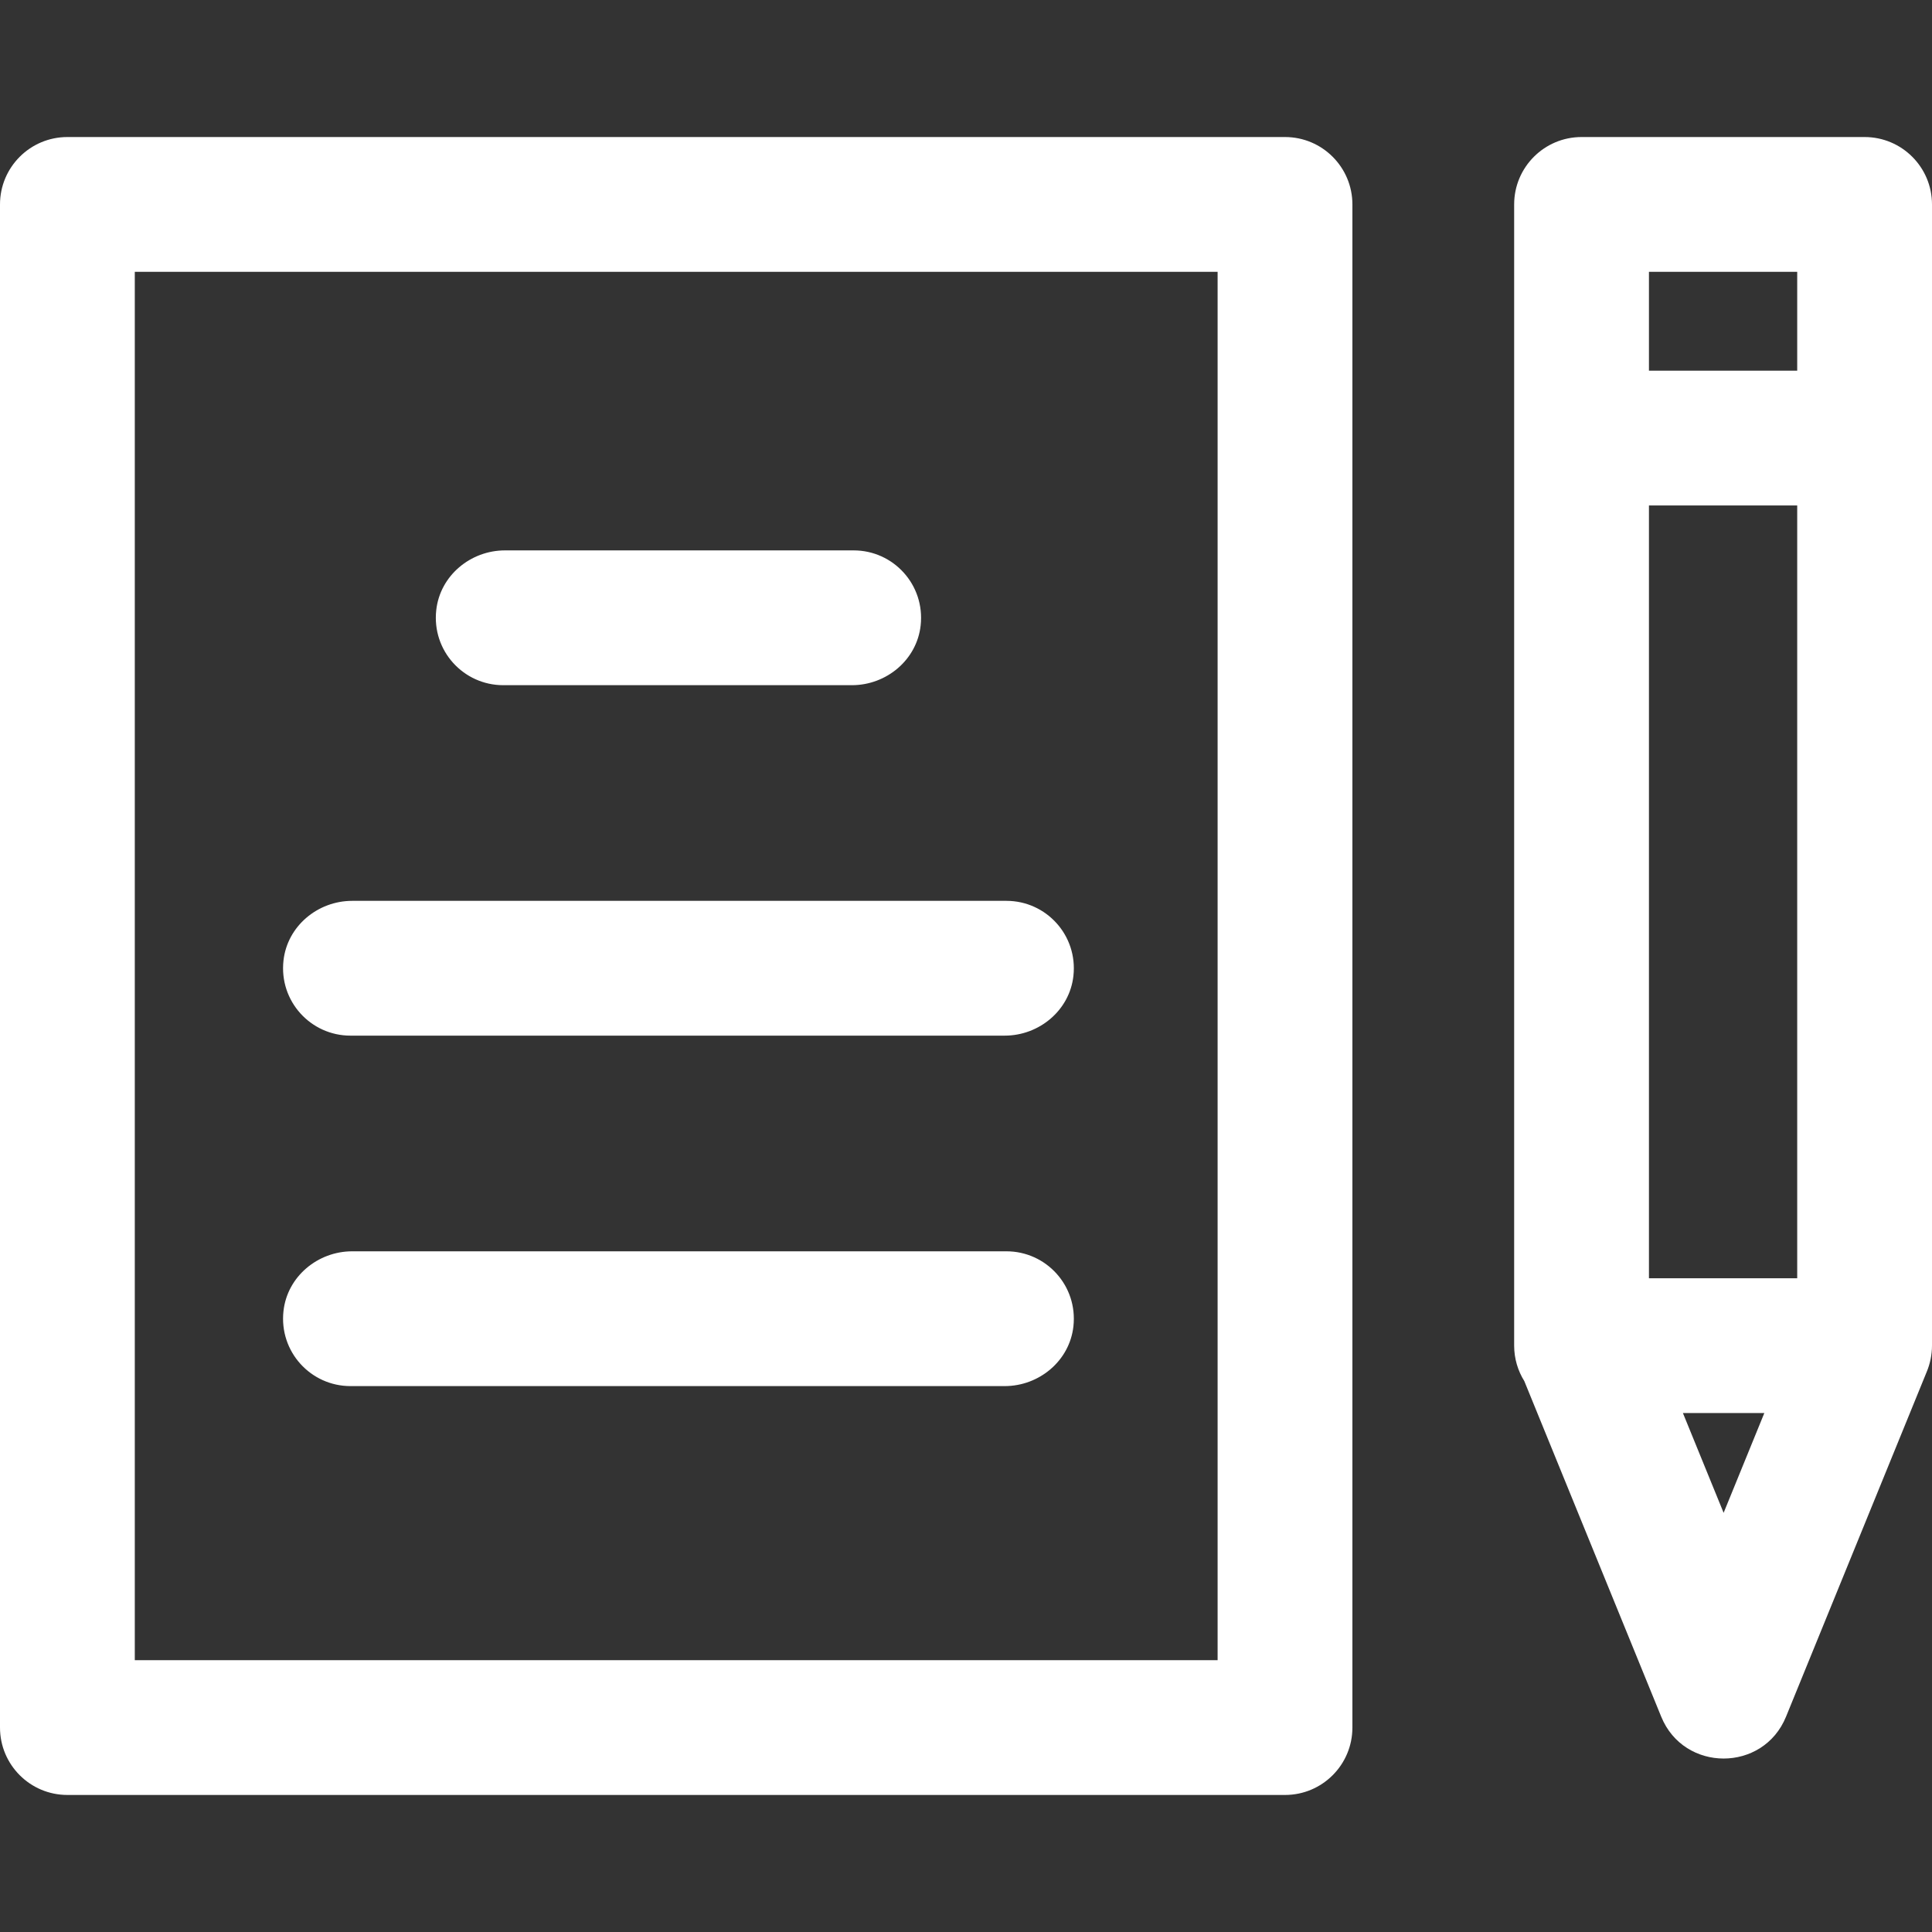 <!DOCTYPE svg PUBLIC "-//W3C//DTD SVG 1.1//EN" "http://www.w3.org/Graphics/SVG/1.1/DTD/svg11.dtd">

<!-- Uploaded to: SVG Repo, www.svgrepo.com, Transformed by: SVG Repo Mixer Tools -->
<svg fill="#ffffff" height="30px" width="30px" version="1.1" id="Layer_1" xmlns="http://www.w3.org/2000/svg" xmlns:xlink="http://www.w3.org/1999/xlink" viewBox="0 0 511.999 511.999" xml:space="preserve" stroke="#ffffff" stroke-width="0.005">

<rect x="0" y="0" width="511.999" height="511.999" fill="#333333" stroke="none"/>

<g id="SVGRepo_bgCarrier" stroke-width="0"/>

<g id="SVGRepo_tracerCarrier" stroke-linecap="round" stroke-linejoin="round"/>

<g id="SVGRepo_iconCarrier"> <g> <g> <path d="M340.54,36.316H17.86C7.997,36.316,0,44.312,0,54.176v403.646c0,9.864,7.997,17.86,17.86,17.86H340.54 c9.864,0,17.86-7.997,17.86-17.86V54.176C358.4,44.312,350.403,36.316,340.54,36.316z M322.679,439.962H35.721V72.037h286.958 V439.962z"/> </g> </g> <g> <g> <path d="M226.233,145.86h-92.405c-9.168,0-17.212,6.717-18.218,15.829c-1.188,10.773,7.216,19.892,17.749,19.892h92.405 c9.168,0,17.212-6.717,18.218-15.829C245.169,154.978,236.767,145.86,226.233,145.86z"/> </g> </g> <g> <g> <path d="M266.716,238.734H93.344c-9.168,0-17.212,6.717-18.218,15.829c-1.188,10.773,7.216,19.892,17.749,19.892h173.373 c9.168,0,17.212-6.717,18.218-15.829C285.653,247.853,277.25,238.734,266.716,238.734z"/> </g> </g> <g> <g> <path d="M266.716,331.609H93.344c-9.168,0-17.212,6.717-18.218,15.829c-1.188,10.773,7.216,19.892,17.749,19.892h173.373 c9.168,0,17.212-6.717,18.218-15.829C285.653,340.727,277.25,331.609,266.716,331.609z"/> </g> </g> <g> <g> <path d="M494.14,36.316h-75.014c-9.864,0-17.86,7.997-17.86,17.86v302.437c0,3.455,0.998,6.671,2.697,9.405l36.277,88.924 c6.029,14.777,27.038,14.793,33.074,0l37.259-91.329c0.932-2.178,1.426-4.676,1.426-7V54.176 C512,44.312,504.003,36.316,494.14,36.316z M456.777,400.913l-10.786-26.439h21.573L456.777,400.913z M476.279,338.753h-39.293 v-204.8h39.293V338.753z M476.279,98.232h-39.293V72.037h39.293V98.232z"/> </g> </g> </g>

</svg>